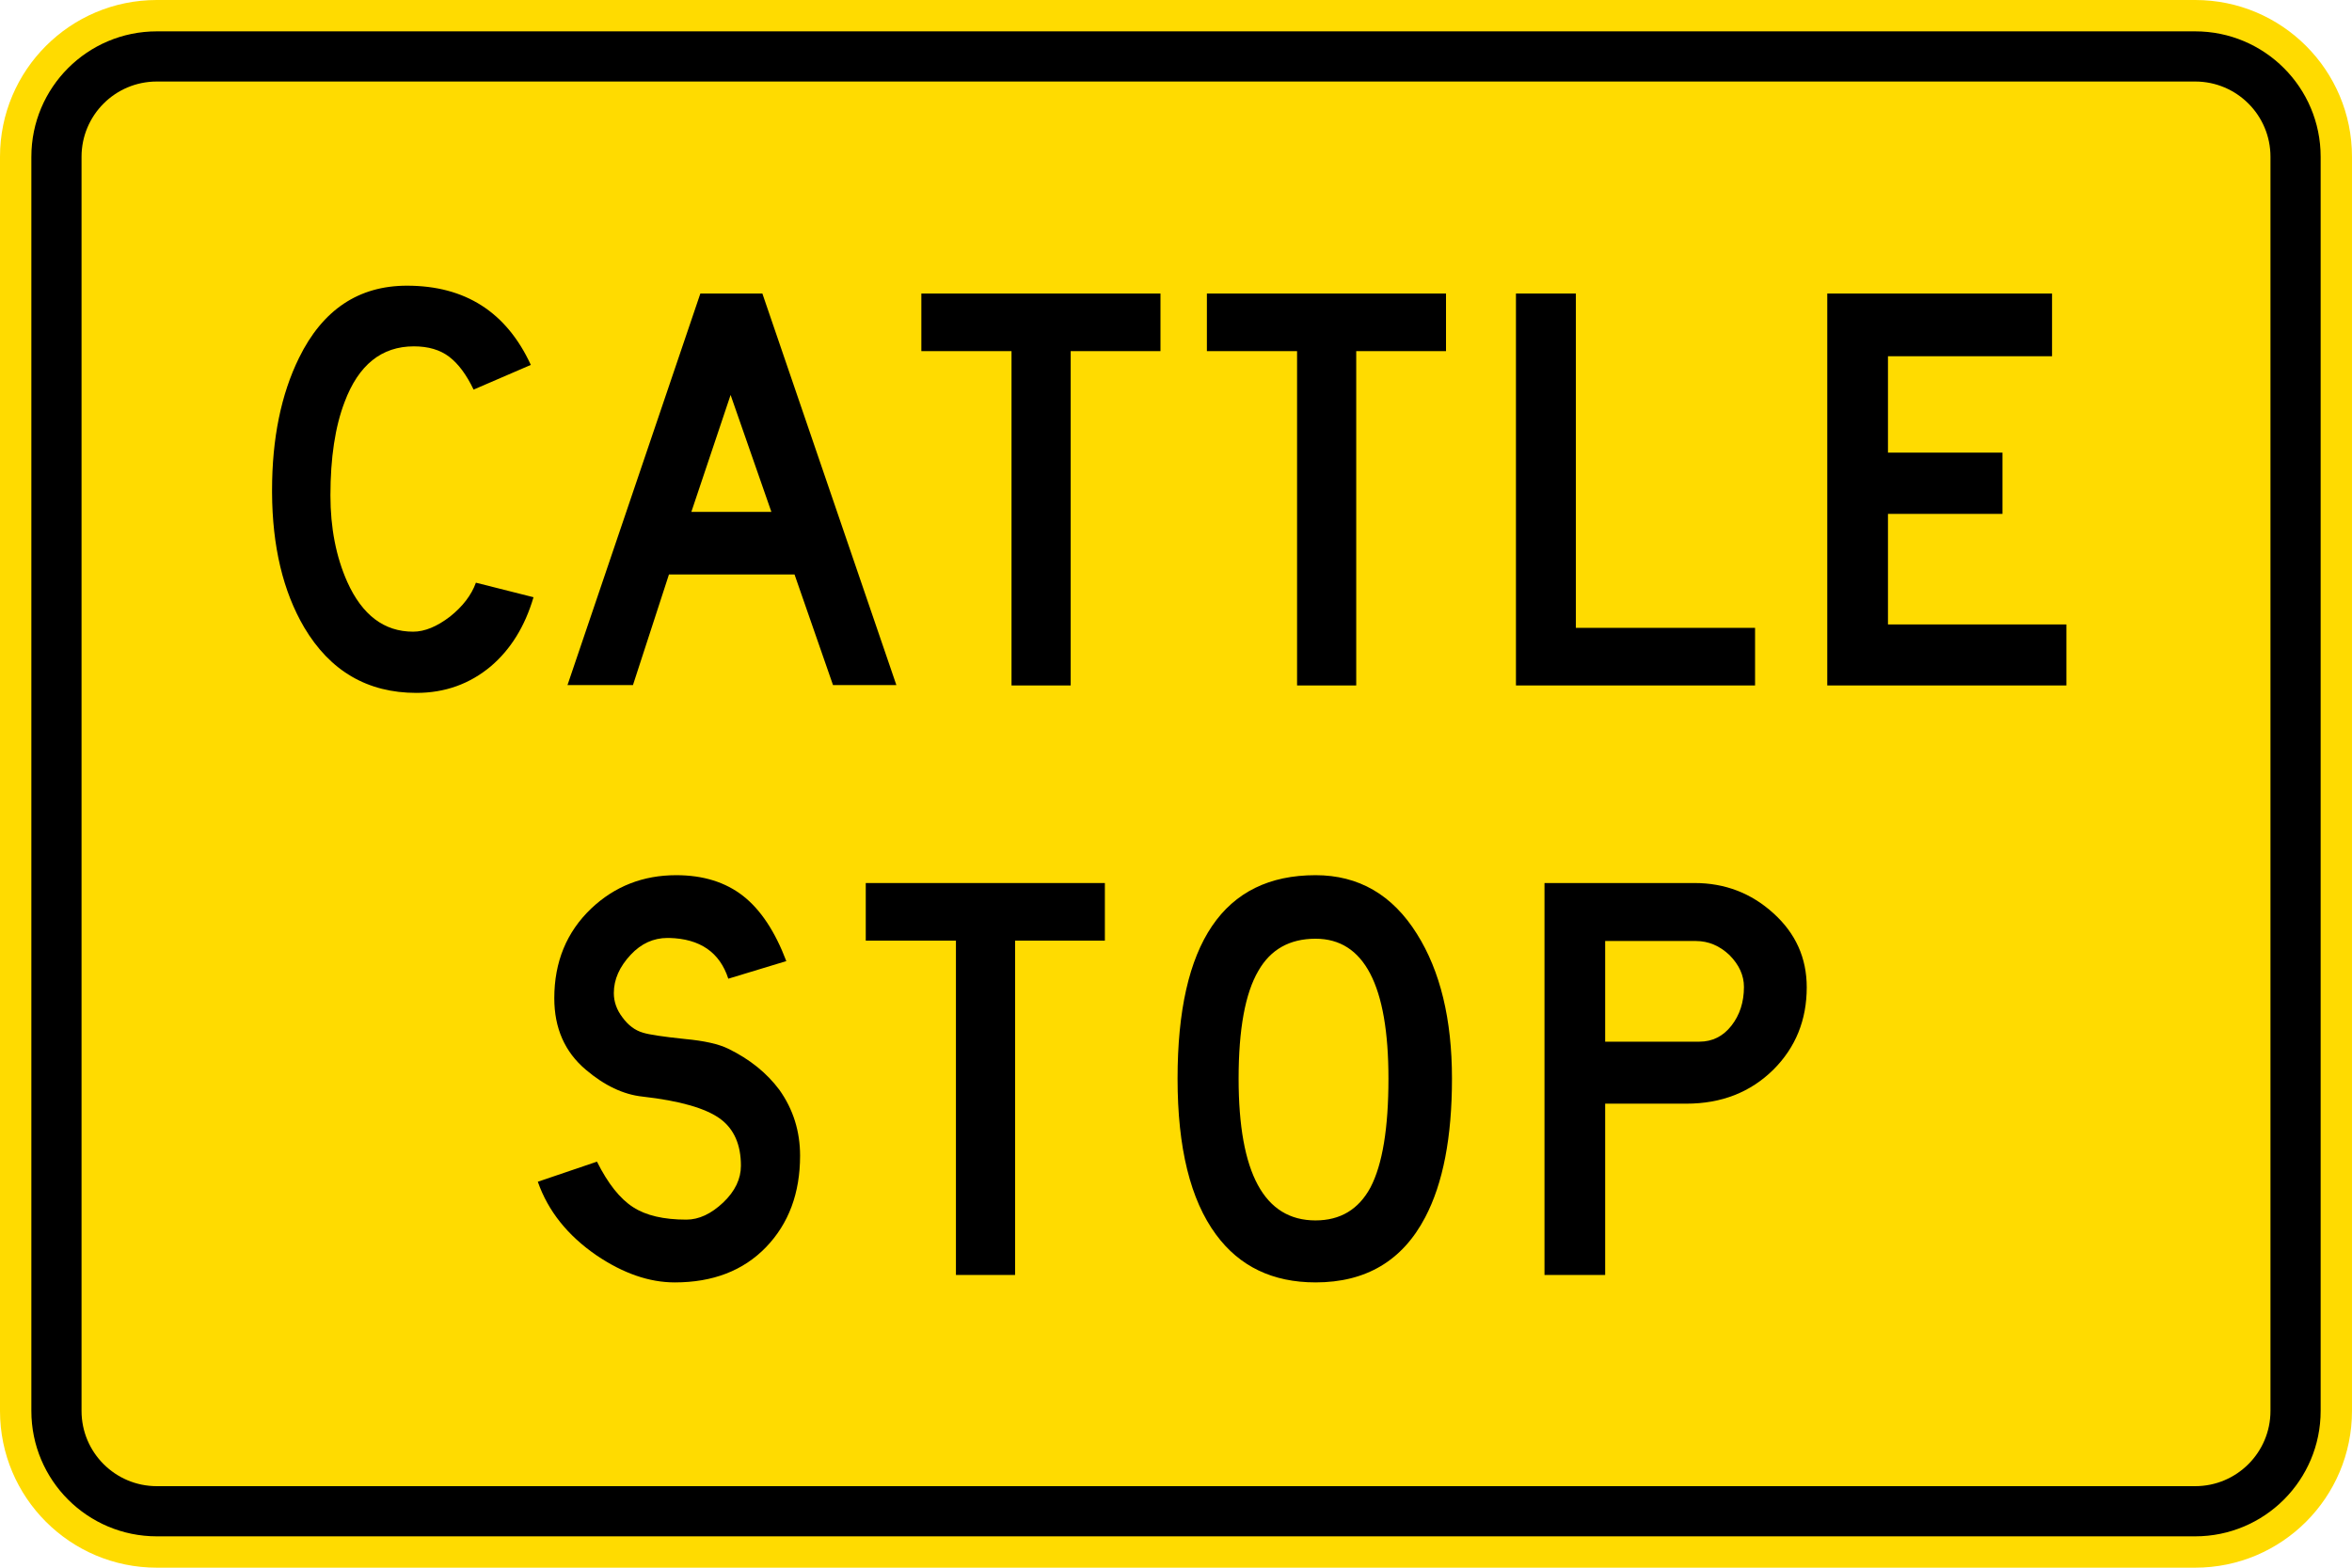 <?xml version="1.0" encoding="UTF-8" standalone="no"?>
<!-- Generator: Adobe Illustrator 13.0.1, SVG Export Plug-In . SVG Version: 6.00 Build 14948)  -->

<svg
   xmlns:dc="http://purl.org/dc/elements/1.1/"
   xmlns:cc="http://creativecommons.org/ns#"
   xmlns:rdf="http://www.w3.org/1999/02/22-rdf-syntax-ns#"
   xmlns:svg="http://www.w3.org/2000/svg"
   xmlns="http://www.w3.org/2000/svg"
   xmlns:sodipodi="http://sodipodi.sourceforge.net/DTD/sodipodi-0.dtd"
   xmlns:inkscape="http://www.inkscape.org/namespaces/inkscape"
   version="1.1"
   id="Layer_1"
   x="0px"
   y="0px"
   width="265.749"
   height="177.165"
   viewBox="0 0 265.749 177.165"
   enable-background="new 0 0 300 250"
   xml:space="preserve"
   inkscape:version="0.48.2 r9819"
   sodipodi:docname="AJAX3.svg"><defs
   id="defs92" /><sodipodi:namedview
   pagecolor="#ffffff"
   bordercolor="#666666"
   borderopacity="1"
   objecttolerance="10"
   gridtolerance="10"
   guidetolerance="10"
   inkscape:pageopacity="0"
   inkscape:pageshadow="2"
   inkscape:window-width="1280"
   inkscape:window-height="1004"
   id="namedview90"
   showgrid="false"
   fit-margin-top="0"
   fit-margin-left="0"
   fit-margin-right="0"
   fit-margin-bottom="0"
   inkscape:zoom="1.888"
   inkscape:cx="128.07385"
   inkscape:cy="22.627356"
   inkscape:window-x="-8"
   inkscape:window-y="-8"
   inkscape:window-maximized="1"
   inkscape:current-layer="Layer_1" />















<path
   inkscape:connector-curvature="0"
   style="fill:#ffdb00;fill-rule:nonzero;stroke:none"
   d="M -1.2980997e-5,17.716 C -1.2980997e-5,7.932 7.932,0 17.717,0 L 248.032,0 c 9.784,0 17.716,7.932 17.716,17.716 l 0,141.731 c 0,9.786 -7.933,17.718 -17.716,17.718 l -230.315,0 c -9.785,0 -17.717,-7.931 -17.717,-17.718 l 0,-141.731 z"
   id="path11" /><path
   inkscape:connector-curvature="0"
   style="fill:#000000;fill-rule:nonzero;stroke:none"
   d="M 3.544,17.716 C 3.544,9.889 9.889,3.544 17.717,3.544 l 230.315,0 c 7.827,0 14.174,6.345 14.174,14.172 l 0,141.733 c 0,7.829 -6.346,14.174 -14.174,14.174 l -230.315,0 c -7.828,0 -14.174,-6.345 -14.174,-14.174 l 0,-141.733 z"
   id="path13" /><path
   inkscape:connector-curvature="0"
   style="fill:#ffdb00;fill-rule:nonzero;stroke:none"
   d="m 9.213,17.716 c 0,-4.696 3.807,-8.503 8.505,-8.503 l 230.315,0 c 4.696,0 8.504,3.807 8.504,8.503 l 0,141.733 c 0,4.696 -3.808,8.504 -8.504,8.504 l -230.315,0 c -4.697,0 -8.505,-3.808 -8.505,-8.504 l 0,-141.733 z"
   id="path15" /><path
   inkscape:connector-curvature="0"
   style="fill:#000000;fill-rule:nonzero;stroke:none"
   d="m 60.768,133.552 c 1.154,3.301 3.367,6.076 6.641,8.324 3.013,2.033 5.955,3.05 8.825,3.05 4.312,0 7.75,-1.327 10.316,-3.98 2.567,-2.666 3.85,-6.111 3.85,-10.335 0,-2.769 -0.779,-5.249 -2.335,-7.441 -1.428,-1.918 -3.353,-3.467 -5.775,-4.65 -1.081,-0.532 -2.719,-0.901 -4.91,-1.102 -2.481,-0.26 -4.059,-0.498 -4.736,-0.714 -0.895,-0.26 -1.666,-0.836 -2.314,-1.73 -0.649,-0.851 -0.974,-1.766 -0.974,-2.747 0,-1.528 0.635,-2.97 1.903,-4.325 1.183,-1.268 2.575,-1.903 4.175,-1.903 0.057,0 0.115,0 0.173,0 3.489,0.087 5.717,1.621 6.683,4.606 l 6.553,-1.99 c -1.268,-3.344 -2.891,-5.795 -4.866,-7.352 -2.004,-1.571 -4.527,-2.357 -7.57,-2.357 -3.75,0 -6.951,1.255 -9.603,3.763 -2.783,2.653 -4.175,6.034 -4.175,10.143 0,3.374 1.183,6.062 3.547,8.066 2.119,1.803 4.26,2.819 6.423,3.049 4.225,0.476 7.159,1.32 8.803,2.53 1.543,1.154 2.314,2.914 2.314,5.277 0,1.499 -0.663,2.884 -1.99,4.152 -1.37,1.298 -2.761,1.946 -4.175,1.946 -2.566,0 -4.57,-0.469 -6.012,-1.406 -1.486,-0.951 -2.848,-2.667 -4.088,-5.147 l -6.683,2.271 z"
   id="path17" /><path
   inkscape:connector-curvature="0"
   style="fill:#000000;fill-rule:nonzero;stroke:none"
   d="m 97.821,99.793 0,6.51 10.189,0 0,37.782 6.683,0 0,-37.782 10.145,0 0,-6.51 -27.017,0 z"
   id="path19" /><path
   inkscape:connector-curvature="0"
   style="fill:#000000;fill-rule:evenodd;stroke:none"
   d="m 148.64,144.926 c 5.694,0 9.822,-2.451 12.389,-7.353 2.018,-3.835 3.027,-9.061 3.027,-15.679 0,-6.704 -1.319,-12.153 -3.958,-16.349 -2.766,-4.426 -6.586,-6.639 -11.459,-6.639 -10.393,0 -15.588,7.664 -15.588,22.988 0,7.829 1.448,13.704 4.344,17.625 2.652,3.605 6.4,5.406 11.244,5.406 z m 0,-7.005 c -5.794,0 -8.691,-5.341 -8.691,-16.025 0,-5.58 0.743,-9.639 2.228,-12.177 1.383,-2.422 3.539,-3.633 6.464,-3.633 5.491,0 8.238,5.27 8.238,15.809 0,5.607 -0.677,9.71 -2.033,12.305 -1.34,2.48 -3.409,3.72 -6.205,3.72 z"
   id="path21" /><path
   inkscape:connector-curvature="0"
   style="fill:#000000;fill-rule:evenodd;stroke:none"
   d="m 181.366,106.345 10.251,0 c 1.414,0 2.683,0.533 3.806,1.6 1.081,1.096 1.623,2.292 1.623,3.59 0,1.716 -0.472,3.175 -1.416,4.38 -0.945,1.204 -2.151,1.806 -3.623,1.806 l -10.641,0 0,-11.376 z m -6.856,-6.553 0,44.292 6.856,0 0,-19.357 9.17,0 c 3.966,0 7.246,-1.283 9.841,-3.849 2.509,-2.509 3.764,-5.609 3.764,-9.299 0,-3.317 -1.255,-6.106 -3.764,-8.37 -2.509,-2.278 -5.48,-3.417 -8.911,-3.417 l -16.956,0 z"
   id="path23" /><path
   inkscape:connector-curvature="0"
   style="fill:#000000;fill-rule:nonzero;stroke:none"
   d="m 53.512,44.028 6.466,-2.789 c -2.754,-5.968 -7.418,-8.953 -13.993,-8.953 -5.464,0 -9.53,2.719 -12.197,8.153 -2.032,4.138 -3.049,9.126 -3.049,14.964 0,0.087 0,0.173 0,0.26 0.029,6.084 1.24,11.166 3.634,15.245 2.926,4.931 7.151,7.396 12.673,7.396 3.215,0 6.019,-1.002 8.412,-3.005 2.25,-1.918 3.857,-4.52 4.823,-7.806 l -6.509,-1.643 c -0.505,1.398 -1.478,2.675 -2.92,3.827 -1.486,1.14 -2.877,1.709 -4.174,1.709 -3.274,0 -5.753,-1.874 -7.44,-5.623 -1.27,-2.855 -1.903,-6.113 -1.903,-9.775 0,-4.253 0.533,-7.771 1.6,-10.554 1.571,-4.196 4.181,-6.293 7.83,-6.293 1.628,0 2.959,0.393 3.989,1.178 1.032,0.786 1.951,2.023 2.757,3.708 z"
   id="path25" /><path
   inkscape:connector-curvature="0"
   style="fill:#000000;fill-rule:evenodd;stroke:none"
   d="m 79.132,33.173 -15.012,44.248 7.397,0 4.067,-12.5 14.188,0 4.348,12.5 7.159,0 -15.14,-44.248 -7.008,0 z m 8.025,24.675 -9.042,0 4.434,-13.214 4.608,13.214 z"
   id="path27" /><path
   inkscape:connector-curvature="0"
   style="fill:#000000;fill-rule:nonzero;stroke:none"
   d="m 104.102,33.173 0,6.509 10.188,0 0,37.782 6.685,0 0,-37.782 10.145,0 0,-6.509 -27.018,0 z"
   id="path29" /><path
   inkscape:connector-curvature="0"
   style="fill:#000000;fill-rule:nonzero;stroke:none"
   d="m 136.365,33.173 0,6.509 10.189,0 0,37.782 6.684,0 0,-37.782 10.145,0 0,-6.509 -27.017,0 z"
   id="path31" /><path
   inkscape:connector-curvature="0"
   style="fill:#000000;fill-rule:nonzero;stroke:none"
   d="m 171.285,33.173 0,44.291 27.017,0 0,-6.509 -20.247,0 0,-37.782 -6.77,0 z"
   id="path33" /><path
   inkscape:connector-curvature="0"
   style="fill:#000000;fill-rule:nonzero;stroke:none"
   d="m 206.46,33.173 0,44.291 27.019,0 0,-6.896 -20.16,0 0,-12.495 12.935,0 0,-6.918 -12.935,0 0,-10.896 18.538,0 0,-7.086 -25.396,0 z"
   id="path35" /></svg>